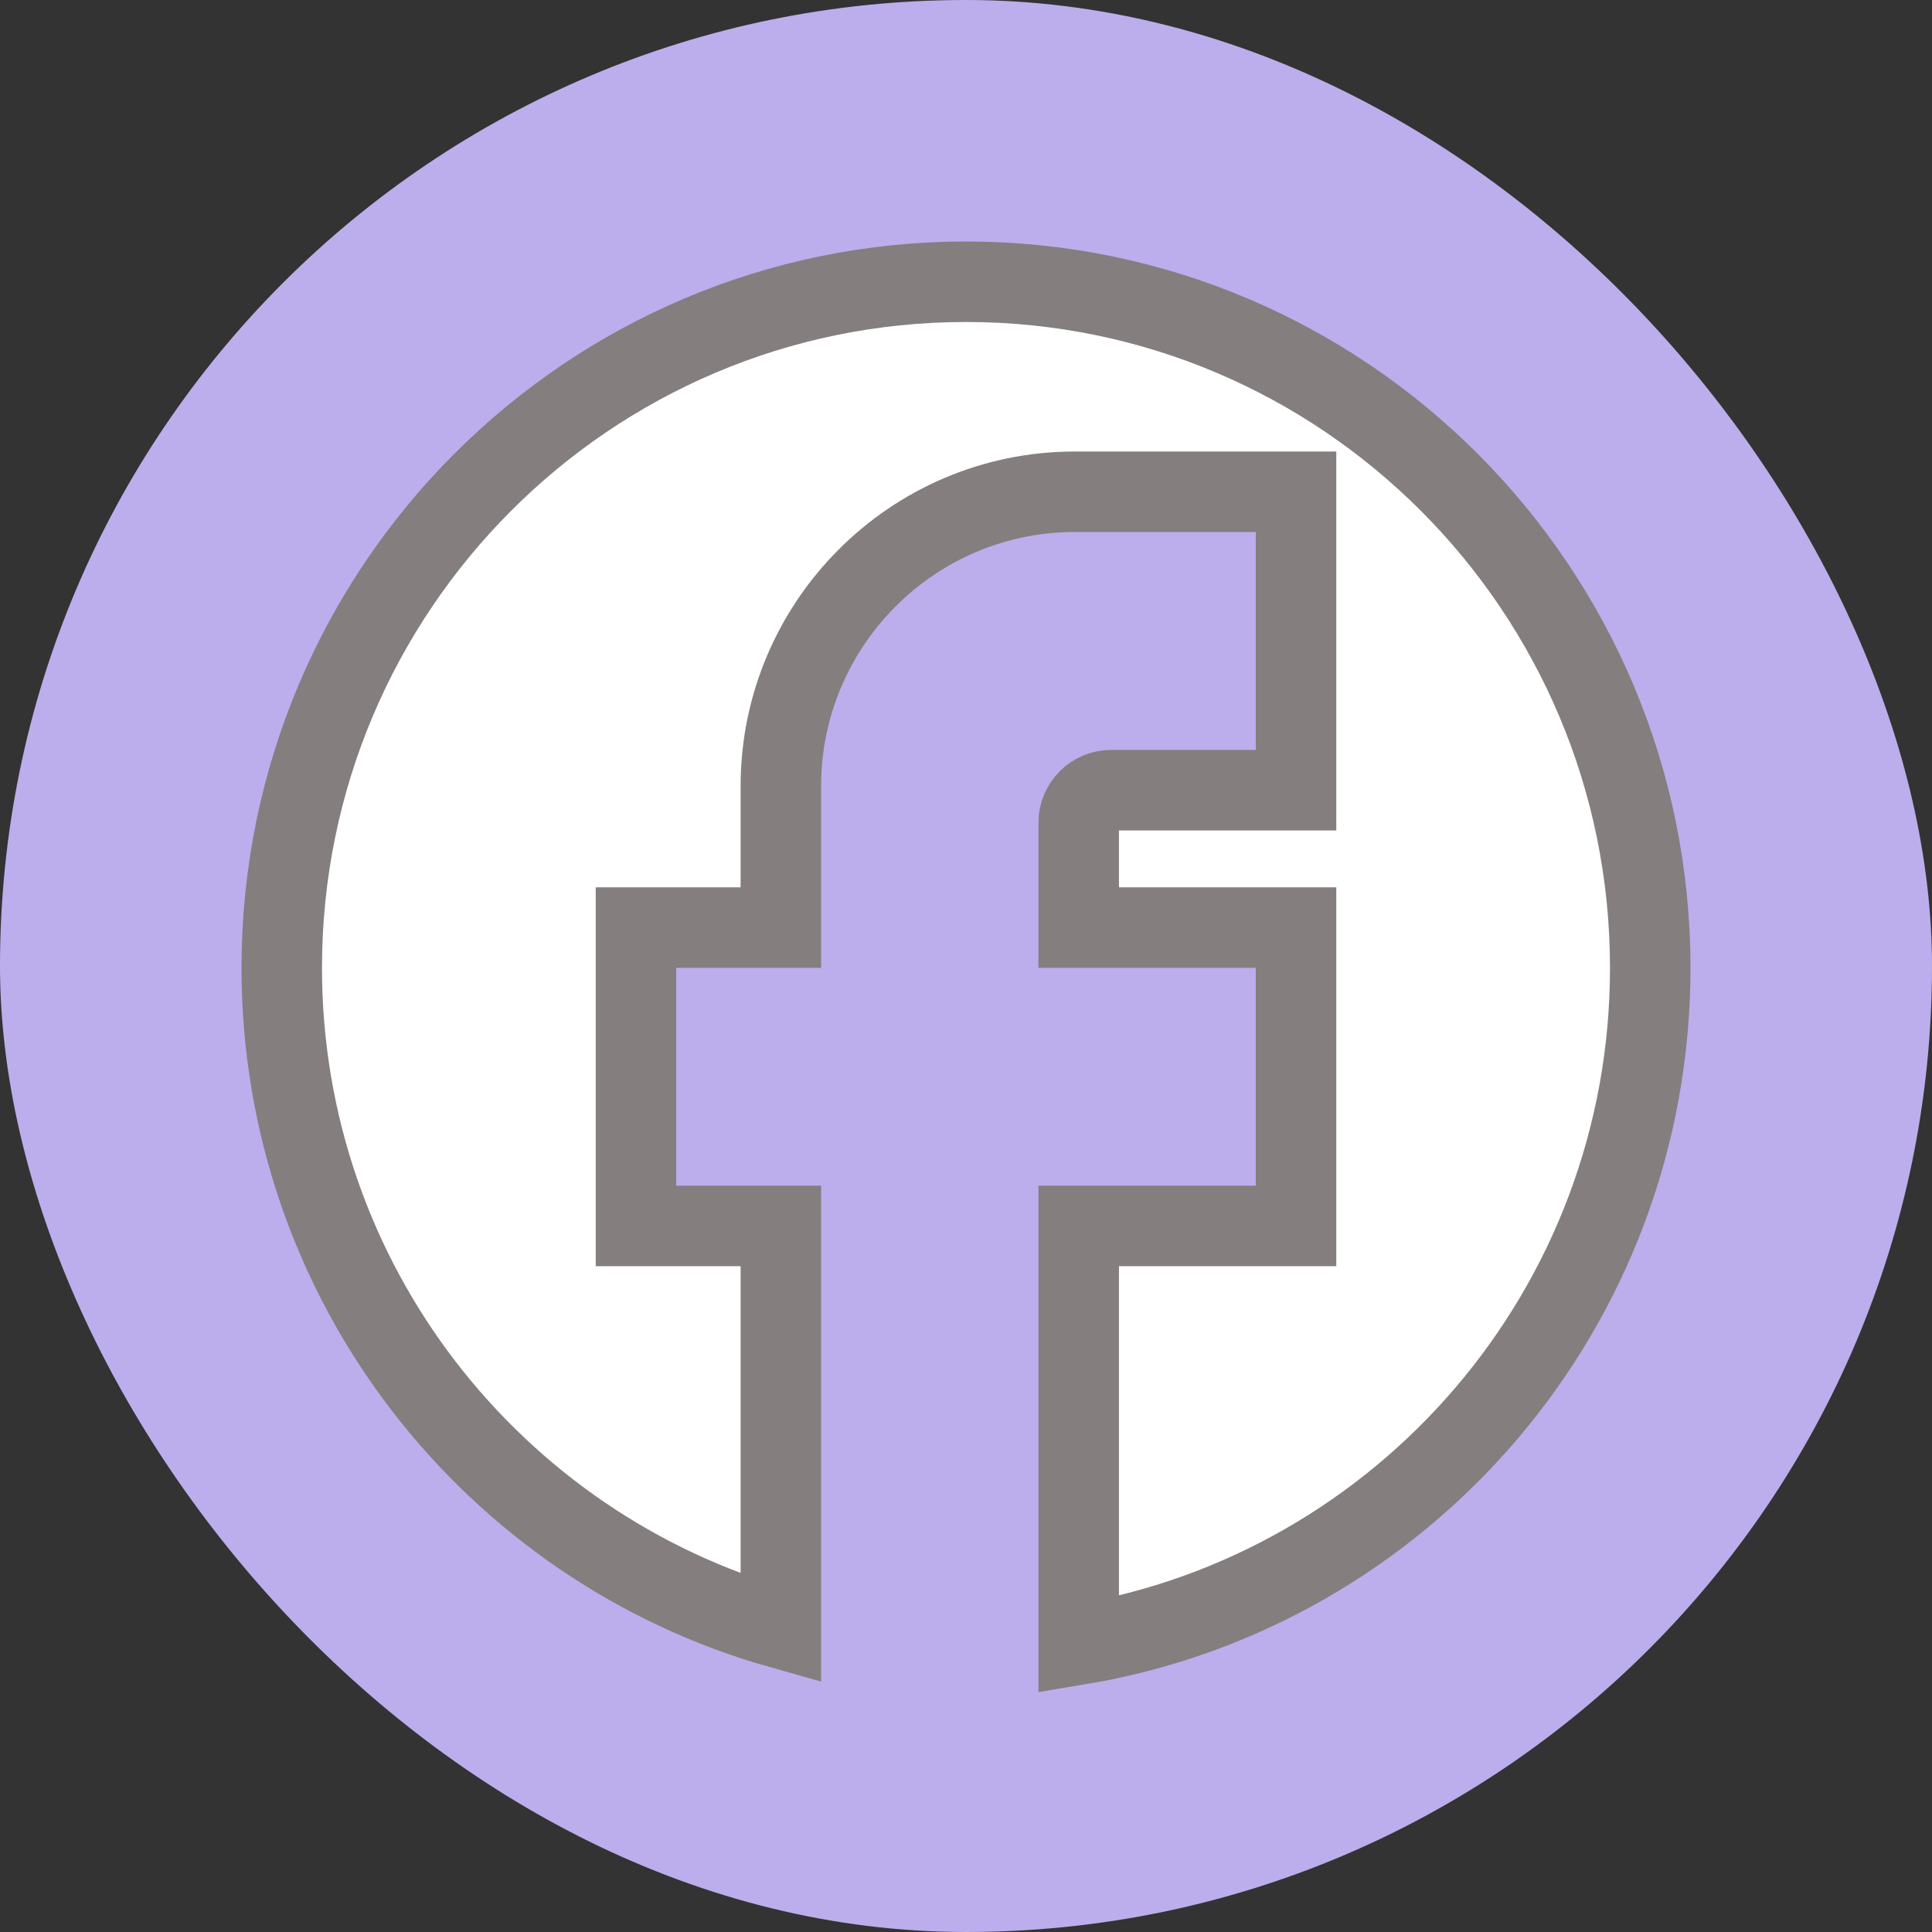 <svg width="24" height="24" viewBox="0 0 24 24" fill="none" xmlns="http://www.w3.org/2000/svg">
<rect x="0" y="0" width="24" height="24" fill="#333333" stroke="none"/>
<rect width="24" height="24" rx="12" fill="#BCAEEC"/>
<path d="M7.9 14.729V15.229H8.4H9.7V20.229C6.126 19.221 3.5 15.932 3.5 12.023C3.5 7.317 7.309 3.5 12 3.5C16.691 3.5 20.5 7.317 20.5 12.023C20.5 16.256 17.425 19.762 13.4 20.43V15.229H15.6H16.1V14.729V12.023V11.523H15.6H13.4V10.218C13.4 9.997 13.582 9.816 13.8 9.816H15.6H16.1V9.316V6.609V6.109H15.6H13.35C11.336 6.109 9.7 7.751 9.7 9.767V11.523H8.4H7.9V12.023V14.729Z" fill="white" stroke="#857E7F"/>
</svg>
